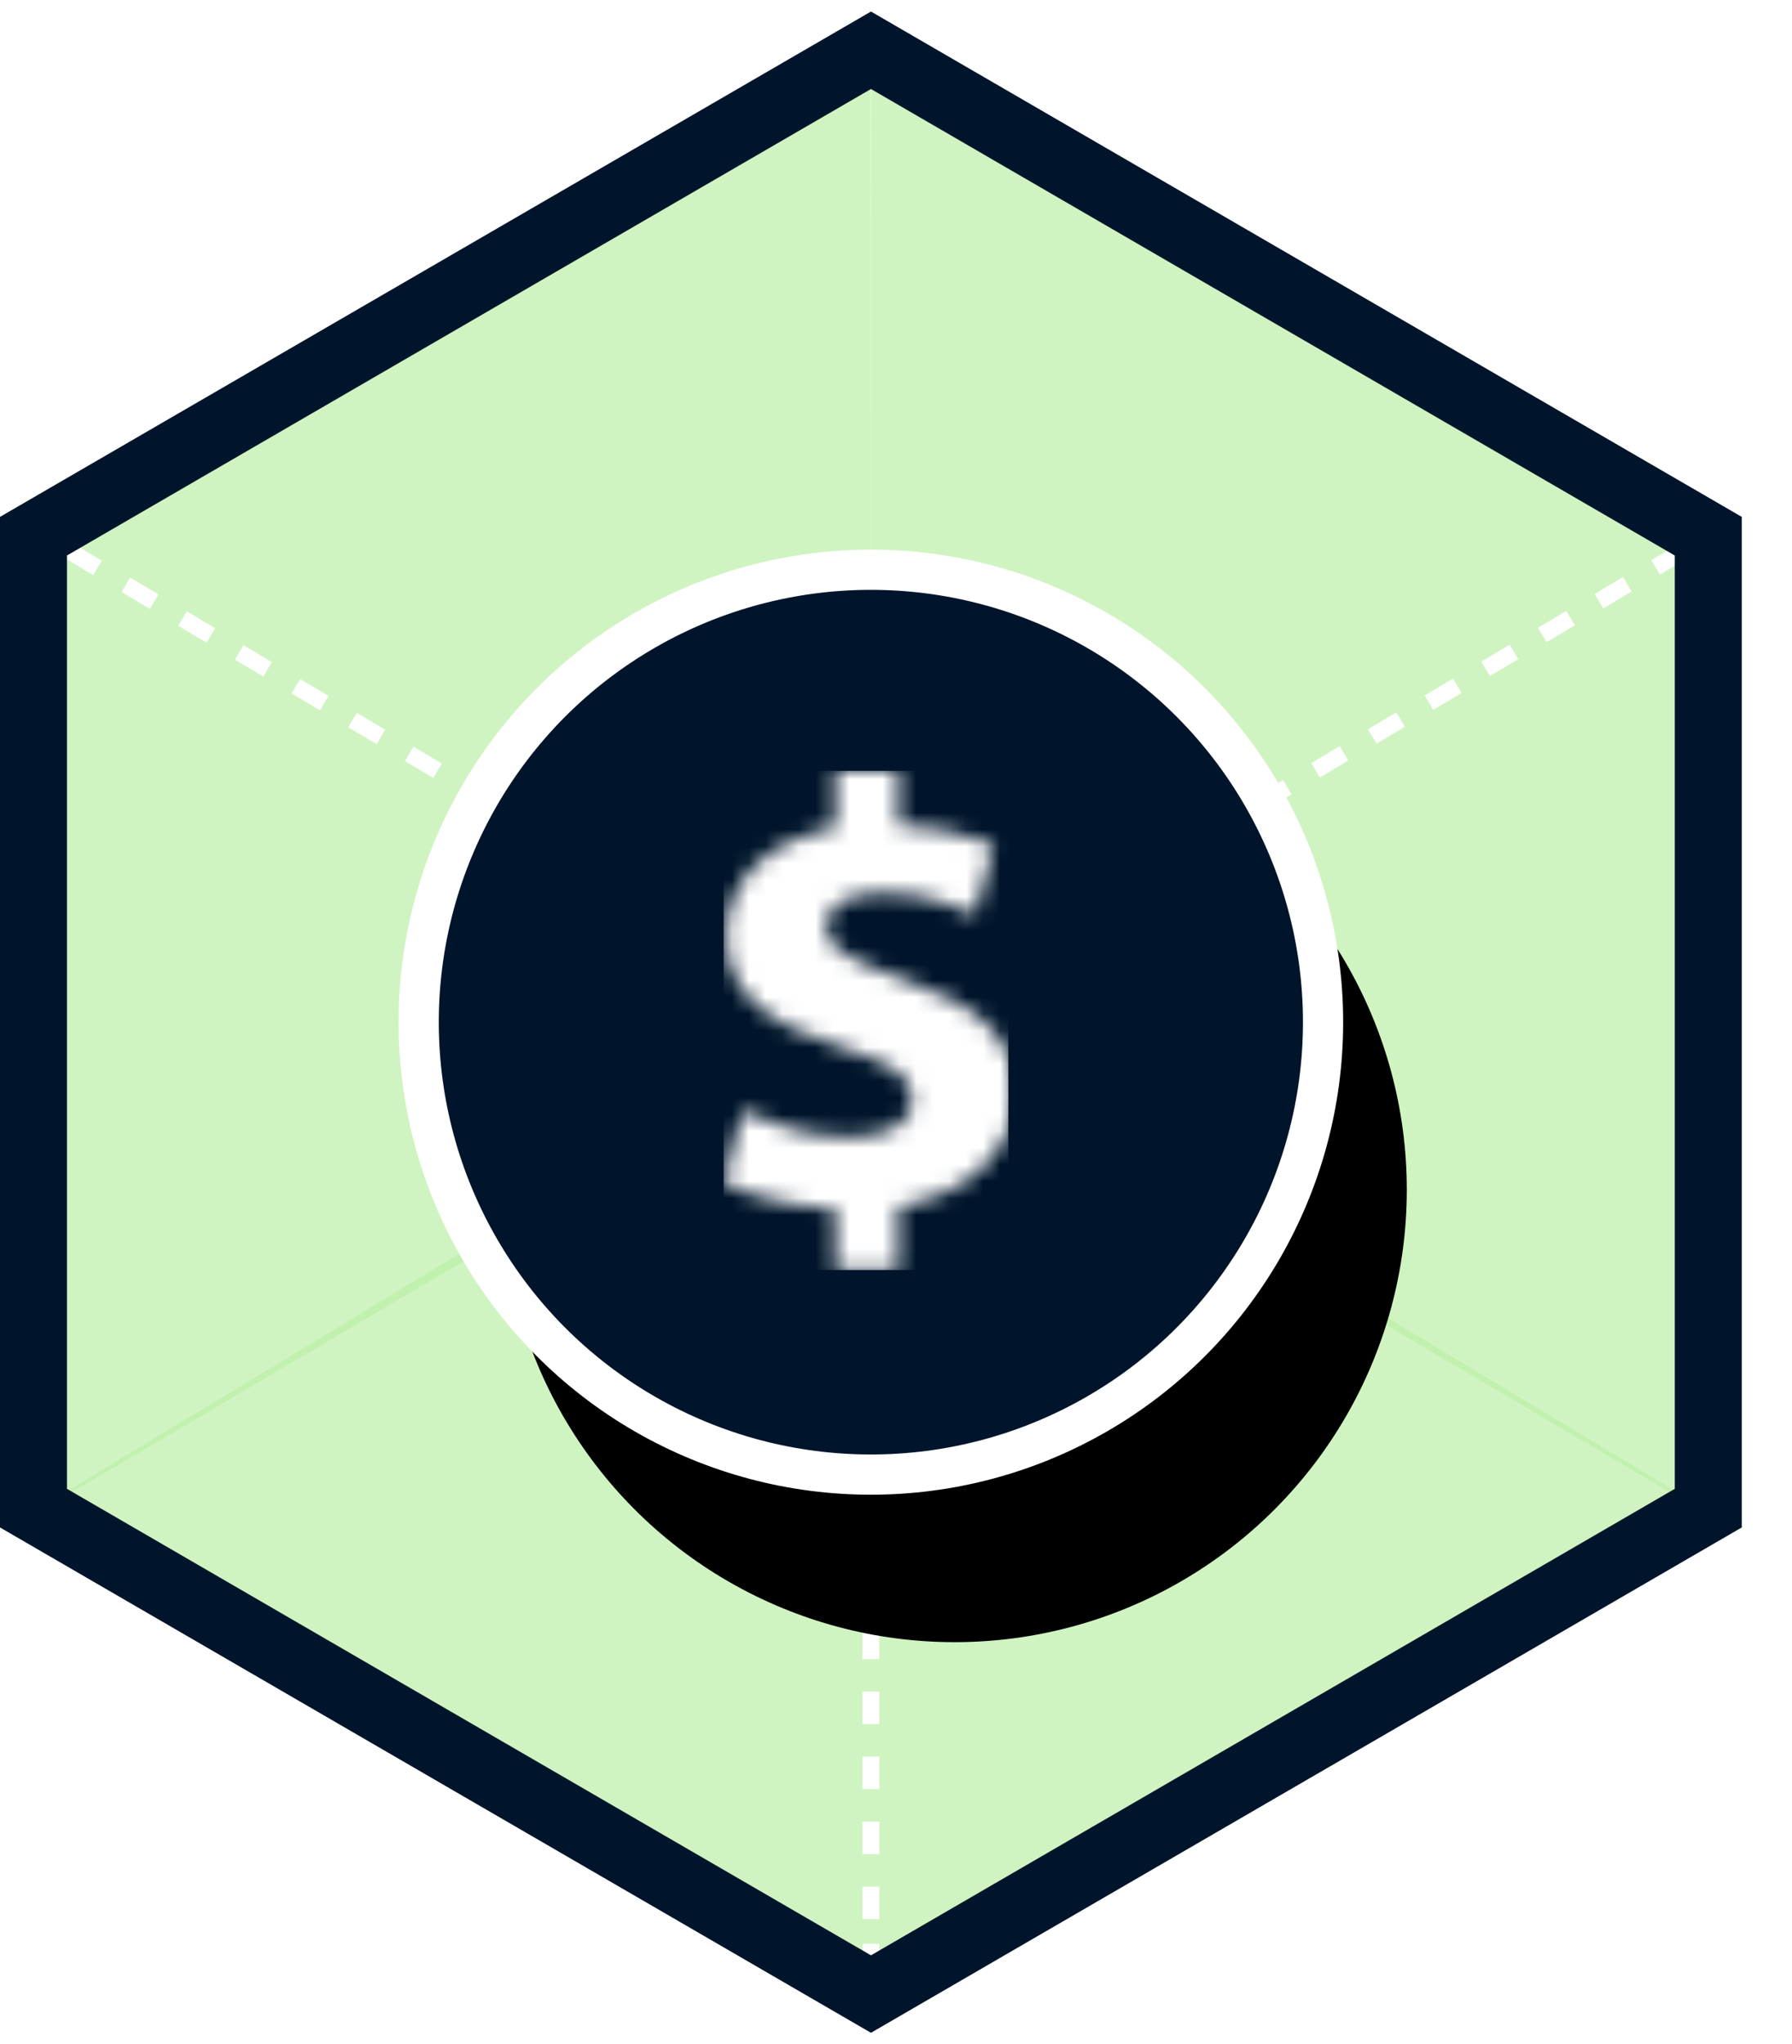 <?xml version="1.0" encoding="UTF-8"?>
<svg width="107px" height="122px" viewBox="0 0 107 122" version="1.1" xmlns="http://www.w3.org/2000/svg" xmlns:xlink="http://www.w3.org/1999/xlink">
    <!-- Generator: Sketch 53.2 (72643) - https://sketchapp.com -->
    <title>finance-light-bg</title>
    <desc>Created with Sketch.</desc>
    <defs>
        <circle id="path-1" cx="27" cy="27" r="27"></circle>
        <filter x="-66.7%" y="-57.4%" width="251.9%" height="251.9%" filterUnits="objectBoundingBox" id="filter-2">
            <feOffset dx="5" dy="10" in="SourceAlpha" result="shadowOffsetOuter1"></feOffset>
            <feGaussianBlur stdDeviation="12" in="shadowOffsetOuter1" result="shadowBlurOuter1"></feGaussianBlur>
            <feColorMatrix values="0 0 0 0 0   0 0 0 0 0   0 0 0 0 0  0 0 0 0.35 0" type="matrix" in="shadowBlurOuter1"></feColorMatrix>
        </filter>
        <path d="M6.674,29.663 L6.674,26.15 C4.032,26.02 1.529,25.37 0,24.589 L1.112,20.296 C2.781,21.076 5.005,21.857 7.508,21.857 C9.732,21.857 11.262,21.076 11.262,19.645 C11.262,18.214 10.01,17.434 7.091,16.523 C2.92,15.222 0.139,13.4 0.139,9.888 C0.139,6.635 2.503,4.163 6.674,3.383 L6.674,0 L10.428,0 L10.428,3.253 C13.069,3.383 14.738,3.903 16.128,4.423 L15.016,8.587 C14.042,8.196 12.235,7.286 9.454,7.286 C6.952,7.286 6.118,8.326 6.118,9.367 C6.118,10.538 7.508,11.319 10.845,12.49 C15.433,14.051 17.379,16.002 17.379,19.255 C17.379,22.507 14.877,25.24 10.428,26.02 L10.428,29.793 L6.674,29.793 L6.674,29.663 Z" id="path-3"></path>
    </defs>
    <g id="SeMI-Website" stroke="none" stroke-width="1" fill="none" fill-rule="evenodd">
        <g id="Styleguide-–-SeMI-Graphics" transform="translate(-446, -5082)">
            <g id="graphics/industries/white-background/finance" transform="translate(447, 5084)">
                <g id="Group">
                    <polygon id="Shape" fill="#BCF0A7" fill-rule="nonzero" style="mix-blend-mode: multiply;" opacity="0.7" points="50.99 0 0 29.632 0 89 51 58.93"></polygon>
                    <polygon id="Shape" fill="#BCF0A7" fill-rule="nonzero" style="mix-blend-mode: multiply;" opacity="0.7" points="51.01 0 102 29.632 102 89 51 58.93"></polygon>
                    <polygon id="Shape" fill="#BCF0A7" fill-rule="nonzero" opacity="0.7" points="101 88.173 50.919 58 1 88.204 50.919 118"></polygon>
                    <path d="M0.58,28.36 L1.44,28.87" id="Shape" stroke="#FFFFFF"></path>
                    <path d="M3.13,30.88 L49.62,58.6" id="Shape" stroke="#FFFFFF" stroke-dasharray="1.97"></path>
                    <polyline id="Shape" stroke="#FFFFFF" points="50.46 58.1 51.32 58.62 52.18 58.1"></polyline>
                    <path d="M53.87,58.1 L100.35,30.37" id="Shape" stroke="#FFFFFF" stroke-dasharray="1.97"></path>
                    <path d="M51,115 L51,114" id="Shape" stroke="#FFFFFF"></path>
                    <path d="M51,112.53 L51,63" id="Shape" stroke="#FFFFFF" stroke-dasharray="1.94"></path>
                    <path d="M51.32,62.15 L51.32,61.15" id="Shape" stroke="#FFFFFF"></path>
                    <polygon id="Shape" stroke="#00152B" stroke-width="4" points="101 88.002 101 29.998 51.005 1 1 29.998 1 88.002 51.005 117"></polygon>
                </g>
                <g id="Group-2" transform="translate(24, 32)">
                    <g id="Oval" fill-rule="nonzero">
                        <use fill="black" fill-opacity="1" filter="url(#filter-2)" xlink:href="#path-1"></use>
                        <use fill="#00152B" xlink:href="#path-1"></use>
                    </g>
                    <circle id="Oval" stroke="#FFFFFF" stroke-width="2.4" cx="27" cy="27" r="27"></circle>
                    <g id="icons/industries/finance" transform="translate(12, 12)">
                        <g id="background/black" transform="translate(6.207, 0)">
                            <mask id="mask-4" fill="white">
                                <use xlink:href="#path-3"></use>
                            </mask>
                            <g id="Mask"></g>
                            <g id="background/white" mask="url(#mask-4)" fill="#FFFFFF">
                                <polygon id="Combined-Shape" points="0 0 17 0 17 29.793 0 29.793"></polygon>
                            </g>
                        </g>
                    </g>
                </g>
            </g>
        </g>
    </g>
</svg>